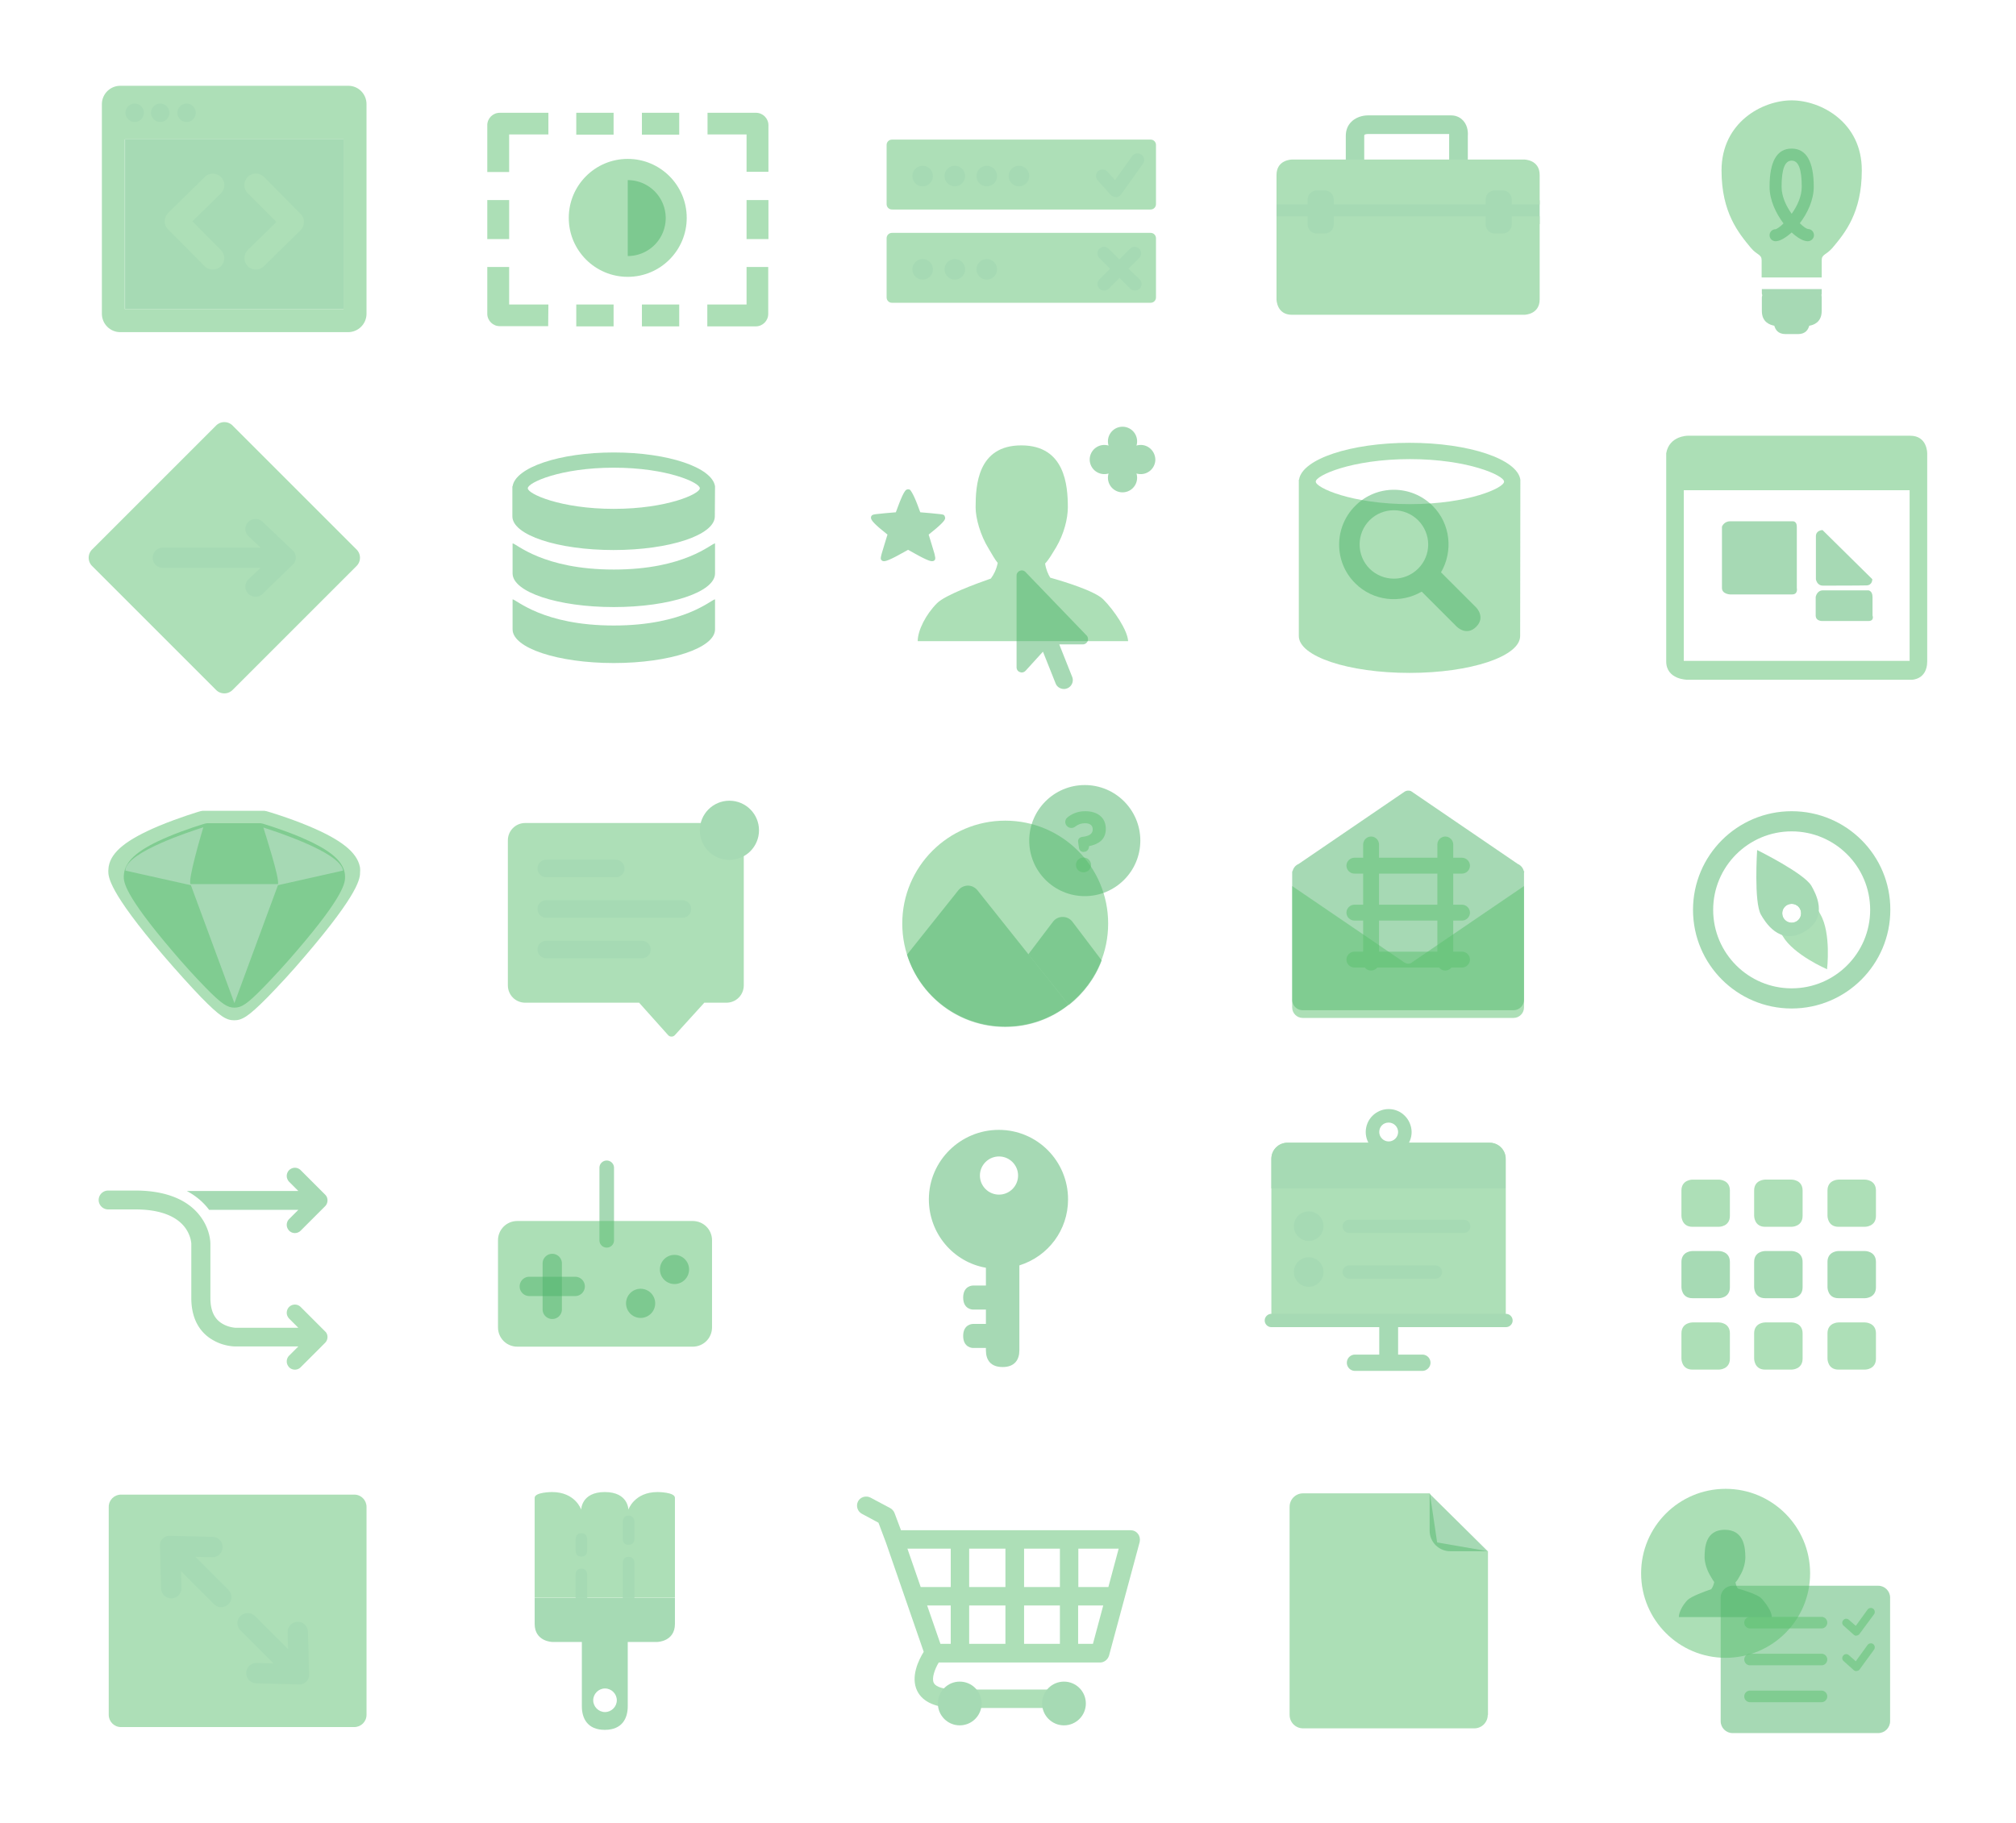 <svg xmlns="http://www.w3.org/2000/svg" xmlns:xlink="http://www.w3.org/1999/xlink" viewBox="0 0 940 850" xmlns:v="https://vecta.io/nano"><style><![CDATA[.F{opacity:.5}.G{enable-background:new}.H{fill:#4eb56a}.I{fill:#5bc06f}]]></style><path d="M708.9 223.7c-1.4-9.6-24-17.2-51.6-17.2s-50.2 7.6-51.6 17.2h-.1v72.9c0 9.5 23.1 17.2 51.6 17.2s51.6-7.7 51.6-17.2l.1-72.9h0zm-51.5-9.6c27.2 0 44 7.7 43.9 10.5.1 2.9-16.7 10.5-43.9 10.5s-44-7.7-43.9-10.5c-.1-2.8 16.7-10.5 43.9-10.5z" class="F G I"/><g class="H G"><path d="M668 235.9c-10-10-26.2-10-36.1 0-10 10-10 26.2 0 36.1 8.4 8.4 21.2 9.6 31 3.9l16.4 16.4s4.5 4.5 9 0 0-9 0-9l-16.4-16.4c5.7-9.8 4.5-22.6-3.9-31zm-6.8 29.3c-6.2 6.2-16.3 6.2-22.6 0-6.2-6.2-6.2-16.4 0-22.6s16.4-6.2 22.6 0c6.3 6.3 6.3 16.4 0 22.6zM91.3 414c0 .1.1.1.1.1l-.1-.1z" class="F"/><path d="M160.7 406.9c-1.2-6-7.6-11-20.8-16.6-8.6-3.6-17.1-6.1-17.4-6.2l-1-.2h-25l-1 .2c-.3.1-8.6 2.5-17.1 6.1-13.1 5.5-19.4 10.6-20.5 16.6 0 .2-.1.5-.1.7 0 .4-.1.8-.1 1.2 0 2.5 0 8.2 22.6 34.7 5.3 6.3 11 12.5 15.5 17.1 7.8 8 10.4 9.4 13.5 9.4 3.2 0 5.7-1.4 13.5-9.4 4.5-4.6 10.2-10.8 15.5-17 22.6-26.3 22.6-32.1 22.6-34.6 0-.7-.1-1.3-.2-2z" class="F"/><path d="M160.7 406.9c.1.3.1.6.1.9 0-.3-.1-.6-.1-.9z" class="F"/></g><g class="I G"><path d="M88.8 412.2c0 .1.1.1.1.1l-.1-.1z" class="F"/><path d="M167.8 404.2c0-.1 0-.1 0 0-1.4-6.8-8.7-12.6-23.7-18.9-9.8-4.1-19.4-6.9-19.8-7l-1.1-.2H94.5l-1.1.2c-.4.1-9.8 2.9-19.4 6.9-14.9 6.3-22.1 12-23.3 18.8 0 .2-.1.5-.1.8 0 .4-.1.9-.1 1.3 0 2.8 0 9.4 25.7 39.5 6.1 7.1 12.5 14.2 17.6 19.5 8.9 9.1 11.8 10.7 15.4 10.7s6.5-1.6 15.4-10.6c5.1-5.2 11.6-12.2 17.6-19.3 25.7-30 25.7-36.5 25.7-39.3.1-.9 0-1.7-.1-2.4zm-117.1 0s0 .1 0 0c0 .1 0 0 0 0zm78.9 8.6l-20.3 55-20.3-55-30.5-6.8v-.4c.9-8.4 30.7-18 36.3-19.8-.7 2.4-7.5 25.2-5.9 26.5h40.7c.9-2.5-6.1-24-6.8-26.4 5.6 1.8 35.5 11.5 37.1 19.8v.3l-30.3 6.8z" class="F"/><path d="M167.8 404.2c.1.3.1.7.2 1.1-.1-.4-.2-.8-.2-1.1zM299.3 142h17.4v10.2h-17.4V142zm-30.6-89.4h17.4v10.2h-17.4V52.6zm0 89.4h17.4v10.2h-17.4V142zm-41.5-48.7h10.2v18.2h-10.2V93.3zm102.6-30.6h18.3v17.4h10.2V58.4c0-3.2-2.6-5.8-5.8-5.8h-22.6v10.1h-.1zM255.7 142h-18.3v-17.5h-10.2v21.8c0 3.2 2.6 5.8 5.8 5.8h22.6l.1-10.1zm-18.3-61.8V62.7h18.3V52.6H233c-3.2 0-5.8 2.6-5.8 5.8v21.8h10.2zm61.9-27.6h17.4v10.2h-17.4V52.6zm48.8 71.9V142h-18.3v10.2h22.6c3.2 0 5.8-2.6 5.8-5.8v-21.9h-10.1zm0-31.2h10.2v18.2h-10.2V93.3z" class="F"/><circle cx="292.7" cy="101.6" r="27.5" class="F"/></g><path d="M292.7 84a17.67 17.67 0 1 1 0 35.4V84zm418 322.4l-.2-.2c-.4-1.5-1.4-2.7-2.8-3.3l-49.4-33.7c-.5-.4-1.1-.5-1.7-.5s-1.2.2-1.7.5l-49.4 33.7c-1.4.6-2.4 1.8-2.8 3.3l-.2.2v59.8a4.91 4.91 0 0 0 4.9 4.9h98.3a4.91 4.91 0 0 0 4.9-4.9v-59.3c.1-.2.1-.3.1-.5z" class="F G H"/><g class="I G"><path d="M681.7 429.3c2 0 3.7-1.7 3.7-3.7s-1.7-3.7-3.7-3.7h-4.1v-14.5h4.1c2 0 3.7-1.7 3.7-3.7s-1.7-3.7-3.7-3.7h-4.1v-6.2c0-2-1.7-3.7-3.7-3.7s-3.7 1.7-3.7 3.7v6.2H643v-6.2c0-2-1.7-3.7-3.7-3.7s-3.7 1.7-3.7 3.7v6.2h-4.1c-2 0-3.7 1.7-3.7 3.7s1.7 3.7 3.7 3.7h4.1v14.5h-4.1c-2 0-3.7 1.7-3.7 3.7s1.7 3.7 3.7 3.7h4.1v14.5h-4.1c-2 0-3.7 1.7-3.7 3.7s1.7 3.7 3.7 3.7h4.9c.7.9 1.7 1.4 2.9 1.4s2.2-.6 2.9-1.4H671c.7.9 1.7 1.4 2.9 1.4s2.2-.6 2.9-1.4h4.9c2 0 3.7-1.7 3.7-3.7s-1.7-3.7-3.7-3.7h-4.1v-14.5h4.1zM643 407.4h27.2v14.5H643v-14.5zm27.2 36.4H643v-14.5h27.2v14.5z" class="F"/><path d="M656.6 449.4c-.6 0-1.2-.2-1.7-.5l-52.4-35.7v56.6c0 2.7 2.2 4.9 4.9 4.9h98.3c2.7 0 4.9-2.2 4.9-4.9v-56.6l-52.4 35.7c-.4.4-1 .5-1.6.5z" class="F"/><circle cx="468.7" cy="430.7" r="48" class="F"/></g><g class="H G"><path d="M468.7 478.9c11.2 0 21.5-3.8 29.6-10.3l-42.6-53.5c-1.1-1.3-2.7-2.1-4.4-2.1s-3.3.8-4.4 2.1l-24 30.1c6.1 19.6 24.3 33.7 45.8 33.7z" class="F"/><path d="M500 429.8c-1.1-1.4-2.7-2.2-4.5-2.2s-3.4.8-4.5 2.2L479.5 445l18.9 23.7c6.8-5.4 12.2-12.5 15.3-20.8L500 429.8z" class="F"/><circle cx="505.8" cy="392" r="25.9" class="F"/></g><path d="M505.2 397.3c-1.2 0-2-.9-2.1-1.9l-.4-2.7c-.2-1.3.6-2.2 1.8-2.4 3.5-.4 5-1.5 5-3.5v-.1c0-1.8-1.3-2.8-3.6-2.8-1.7 0-3.2.5-4.6 1.6-.5.4-1.1.6-1.8.6-1.5 0-2.8-1.3-2.8-2.8 0-.8.3-1.5 1-2.1 2.1-1.7 4.8-2.9 8.3-2.9 5.7 0 9.6 2.9 9.6 8.2v.1c0 5-3.5 7.1-7.8 8l-.1.7c-.2 1-1 1.9-2.1 1.9l-.4.1zm0 2.6c2 0 3.5 1.5 3.5 3.4v.1c0 1.9-1.5 3.4-3.5 3.4s-3.5-1.5-3.5-3.4v-.1c0-1.9 1.5-3.4 3.5-3.4zm9.2-120.4c-3.9-3.9-18.2-8.3-24.7-10.1-1-1.6-2-3.9-2.4-6.6 1.9-2 3.3-4.6 5.1-7.5 3.8-6.4 5.5-13.6 5.5-18.7 0-10.2-1.3-28.9-21.7-28.9s-21.3 18.7-21.3 28.9c0 5.1 2.2 13 6.1 19.3 1.6 2.6 2.7 4.8 4.2 6.6-.6 3.1-1.9 5.6-3.2 7.3-7.1 2.5-21.3 7.7-25.1 11.5-5.1 5.1-9 12.6-9 17.7H526c-.2-5-6.5-14.4-11.6-19.5z" class="F G I"/><path d="M506.7 296.4l-28.6-29.7a2.34 2.34 0 0 0-1.7-.7c-.3 0-.6.1-.9.2-.9.4-1.5 1.2-1.5 2.2v42.8c0 1 .6 1.9 1.5 2.2.3.1.6.2.9.2.7 0 1.3-.3 1.8-.8l8.1-8.9 5.9 14.8c.6 1.6 2.2 2.6 3.9 2.6.5 0 1-.1 1.5-.3 2.1-.8 3.2-3.3 2.3-5.4l-6-15.1h11c1 0 1.8-.6 2.2-1.4.4-1 .2-2-.4-2.7zm25.2-88.9c-.7 0-1.4.1-2 .3.2-.6.3-1.3.3-2a6.81 6.81 0 0 0-6.8-6.8 6.81 6.81 0 0 0-6.8 6.8c0 .7.1 1.4.3 2-.6-.2-1.3-.3-2-.3a6.81 6.81 0 0 0-6.8 6.8 6.81 6.81 0 0 0 6.8 6.8c.7 0 1.4-.1 2-.3-.2.6-.3 1.3-.3 2a6.81 6.81 0 0 0 6.8 6.8 6.81 6.81 0 0 0 6.8-6.8c0-.7-.1-1.4-.3-2 .6.2 1.3.3 2 .3a6.81 6.81 0 0 0 6.8-6.8c-.1-3.8-3.1-6.8-6.8-6.8zm-91.6 32.9c-.3-.4-.7-.5-2.6-.7l-3.9-.4-4.7-.4-1.5-4c-1.6-4.1-2.5-5.4-2.9-6-.4-.7-1-.7-1.2-.7h-.2c-.2 0-.8.1-1.2.7-.5.6-1.3 1.9-2.9 6l-1.5 4-4.7.4-3.9.4c-1.9.2-2.3.4-2.6.7s-.4.7-.4 1.1c.1.7.4 1.7 4.4 5.1l3.3 2.7-1.5 4.9-1.2 4c-.5 1.9-.6 2.6 0 3.1.2.2.5.4 1.1.4.4 0 1.5 0 6.5-2.7l4.7-2.6 4.7 2.6c5 2.7 6 2.7 6.5 2.7.6 0 .9-.2 1.1-.4.6-.6.4-1.2 0-3.1l-1.2-4-1.5-4.9 3.3-2.7c4-3.4 4.4-4.4 4.4-5.1-.1-.4-.2-.8-.4-1.1z" class="F G H"/><path d="M693.7 799.7c0 3.5-2.8 6.3-6.3 6.3h-79.8c-3.5 0-6.3-2.8-6.3-6.3v-97c0-3.5 2.8-6.3 6.3-6.3h59.1l3.4 22.9 23.7 4.1v76.3h-.1z" class="F G I"/><path d="M693.7 723.4h-17.5c-5.3 0-9.6-4.3-9.6-9.6v-17.2l27.1 26.8zm187.6 79.3c0 3-2.5 5.5-5.5 5.5h-68c-3 0-5.5-2.5-5.5-5.5V745c0-3 2.5-5.5 5.5-5.5h68c3 0 5.5 2.5 5.5 5.5v57.7z" class="F G H"/><g class="I G"><path d="M849.3 759.4H816a2.69 2.69 0 1 1 0-5.4h33.3a2.69 2.69 0 1 1 0 5.4zm16.2 3.4c-.4 0-.9-.2-1.2-.5l-4.7-4.2c-.8-.7-.8-1.8-.1-2.6s1.8-.8 2.6-.1l3.2 2.8 5.5-7.6c.6-.8 1.8-1 2.6-.4s1 1.8.4 2.6L867 762c-.3.4-.8.7-1.3.7-.1.1-.2.1-.2.1zm-16.2 13.8H816a2.69 2.69 0 1 1 0-5.4h33.3a2.69 2.69 0 1 1 0 5.4zm16.2 2.7c-.4 0-.9-.2-1.2-.5l-4.7-4.2c-.8-.7-.8-1.8-.1-2.6s1.8-.8 2.6-.1l3.2 2.8 5.5-7.6c.6-.8 1.8-1 2.6-.4s1 1.8.4 2.6l-6.7 9.2c-.3.4-.8.7-1.3.7-.2.1-.3.1-.3.1zm-16.2 14.5H816a2.69 2.69 0 1 1 0-5.4h33.3a2.69 2.69 0 1 1 0 5.4z" class="F"/><circle cx="804.6" cy="733.7" r="39.4" class="F"/></g><path d="M821.2 745.3c-1.7-1.7-8-3.7-10.9-4.5-.5-.7-.9-1.7-1.1-2.9.9-.9 1.5-2 2.2-3.3 1.7-2.8 2.4-6.1 2.4-8.3 0-4.5-.6-12.9-9.6-12.9s-9.4 8.3-9.4 12.9c0 2.3 1 5.8 2.7 8.6.7 1.2 1.2 2.1 1.8 2.9-.3 1.4-.8 2.5-1.4 3.3-3.2 1.1-9.4 3.4-11.1 5.1-2.2 2.3-4 5.6-4 7.9h43.3c.2-2.3-2.7-6.5-4.9-8.8z" class="F G H"/><g class="F"><path d="M160.2 65v79.1h-102V65h102zm2.2-25H56.1c-4.7 0-8.6 3.8-8.6 8.6v97.7c0 4.7 3.8 8.6 8.6 8.6h106.2c4.7 0 8.6-3.8 8.6-8.6V48.6c0-4.8-3.8-8.6-8.5-8.6z" class="I"/><g class="H"><circle cx="62.8" cy="52.6" r="4.3"/><circle cx="74.7" cy="52.6" r="4.3"/><circle cx="87" cy="52.6" r="4.3"/><path d="M58.3 65h102v79.1h-102V65z"/></g><path d="M99.2 125.7c-1.4 0-2.8-.5-3.8-1.6l-17.1-17.2c-1-1-1.6-2.4-1.5-3.8 0-1.4.6-2.8 1.6-3.8l17.1-16.8c2.1-2.1 5.5-2 7.6.1s2 5.5-.1 7.6l-13.3 13 13.3 13.4c2.1 2.1 2.1 5.5 0 7.6-1.1 1-2.4 1.5-3.8 1.5zm20.1 0c-1.4 0-2.8-.5-3.8-1.6-2.1-2.1-2-5.5.1-7.6l13.3-13-13.4-13.4c-2.1-2.1-2.1-5.5 0-7.6s5.5-2.1 7.6 0l17.1 17.3c1 1 1.6 2.4 1.5 3.8 0 1.4-.6 2.8-1.6 3.8L123 124.2c-1 1-2.3 1.5-3.7 1.5z" class="I"/></g><g class="F"><path d="M647.5 638.7c-2.4 0-4.4-2-4.4-4.4v-35.8c0-2.4 2-4.4 4.4-4.4s4.4 2 4.4 4.4v35.8c0 2.4-2 4.4-4.4 4.4z" class="H"/><path d="M702.1 615.2H592.8v-74.8c0-4.2 3.4-7.5 7.5-7.5h94.3c4.2 0 7.5 3.4 7.5 7.5v74.8z" class="I"/><g class="H"><path d="M592.8 554.2v-13.8c0-4.2 3.4-7.5 7.5-7.5h94.2c4.2 0 7.5 3.4 7.5 7.5v13.8H592.8z"/><path d="M647.5 523.5c2.4 0 4.4 2 4.4 4.4s-2 4.4-4.4 4.4-4.4-2-4.4-4.4c0-2.5 1.9-4.4 4.4-4.4m0-6.3c-5.9 0-10.7 4.8-10.7 10.7s4.8 10.7 10.7 10.7 10.7-4.8 10.7-10.7c-.1-5.9-4.8-10.7-10.7-10.7z"/><circle cx="610.2" cy="571.8" r="6.9"/><path d="M682.5 575h-53.4c-1.7 0-3.1-1.4-3.1-3.1s1.4-3.1 3.1-3.1h53.4c1.7 0 3.1 1.4 3.1 3.1s-1.4 3.1-3.1 3.1z"/><circle cx="610.2" cy="593.2" r="6.9"/><path d="M669.3 596.3h-40.2a3.12 3.12 0 0 1-3.1-3.1 3.12 3.12 0 0 1 3.1-3.1h40.2a3.12 3.12 0 0 1 3.1 3.1 3.12 3.12 0 0 1-3.1 3.1zm-6.1 43h-31.4a3.8 3.8 0 0 1 0-7.6h31.4a3.8 3.8 0 0 1 3.8 3.8c0 2.1-1.8 3.8-3.8 3.8zm38.9-20.4H592.8a3.12 3.12 0 0 1-3.1-3.1 3.12 3.12 0 0 1 3.1-3.1h109.4a3.12 3.12 0 0 1 3.1 3.1c0 1.7-1.4 3.1-3.2 3.1z"/></g></g><g class="F"><path d="M338.8 383.8h-93.9c-4.5 0-8.1 3.6-8.1 8.1v67.6c0 4.5 3.6 8.1 8.1 8.1H298l13.6 15.2c.4.4.9.6 1.5.6s1.1-.2 1.5-.6l13.8-15.2h10.3c4.5 0 8.1-3.6 8.1-8.1v-67.6c.1-4.5-3.5-8.1-8-8.1z" class="I"/><g class="H"><path d="M287.1 409.1h-32.4c-2.2 0-4.1-1.8-4.1-4.1s1.8-4.1 4.1-4.1h32.4c2.2 0 4.1 1.8 4.1 4.1s-1.8 4.1-4.1 4.1zm31.1 18.9h-63.5c-2.2 0-4.1-1.8-4.1-4.1s1.8-4.1 4.1-4.1h63.5c2.2 0 4.1 1.8 4.1 4.1s-1.9 4.1-4.1 4.1zm-18.9 18.9h-44.6c-2.2 0-4.1-1.8-4.1-4.1s1.8-4.1 4.1-4.1h44.6c2.2 0 4.1 1.8 4.1 4.1s-1.9 4.1-4.1 4.1z"/><circle cx="340.1" cy="387.2" r="13.8"/></g></g><g class="F"><path d="M595.2 93.4h122.7v11.1H595.2V93.4zm89.1-18.7h-8.6V62.5h-38c-.6 0-1.4.2-1.5.4 0 0-.1.1-.1.5v11.3h-8.6V63.4c0-2.7.9-5 2.7-6.7 2.9-2.8 6.8-2.9 7.7-2.9h38.6c3 0 4.8 1.4 5.8 2.5 2.3 2.6 2.2 6 2.1 7.3v11.1h-.1z" class="H"/><path d="M717.9 95.3V81.6c0-7.2-7.2-7.2-7.2-7.2H602.4s-7.2 0-7.2 7.2v13.7h122.7zm-122.7 5.6v38.7s0 7.2 7.2 7.2h108.3s7.2 0 7.2-7.2v-38.7H595.2z" class="I"/><path d="M621.9 104.6c0 2.4-1.9 4.3-4.3 4.3H614c-2.4 0-4.3-1.9-4.3-4.3V93.1c0-2.4 1.9-4.3 4.3-4.3h3.6c2.4 0 4.3 1.9 4.3 4.3v11.5zm70.8 0c0 2.4 1.9 4.3 4.3 4.3h3.6c2.4 0 4.3-1.9 4.3-4.3V93.1c0-2.4-1.9-4.3-4.3-4.3H697c-2.4 0-4.3 1.9-4.3 4.3v11.5z" class="H"/></g><g class="F"><path d="M536.5 65.1c1.4 0 2.5 1.1 2.5 2.5v27.6c0 1.4-1.1 2.5-2.5 2.5H415.9c-1.4 0-2.5-1.1-2.5-2.5V67.6c0-1.4 1.1-2.5 2.5-2.5h120.6z" class="I"/><g class="H"><circle cx="430.2" cy="82.1" r="4.8"/><circle cx="445.2" cy="82.1" r="4.8"/><circle cx="460.1" cy="82.1" r="4.8"/><circle cx="475.1" cy="82.1" r="4.8"/><path d="M520.2 91.9c-.9 0-1.7-.4-2.3-1l-6.1-6.8c-1.1-1.3-1-3.2.2-4.3 1.3-1.1 3.2-1 4.3.2l3.6 4 8-11.2c1-1.4 2.9-1.7 4.3-.7s1.7 2.9.7 4.3l-10.2 14.3c-.5.8-1.4 1.2-2.3 1.3-.1-.1-.2-.1-.2-.1z"/></g><path d="M536.5 108.6c1.4 0 2.5 1.1 2.5 2.5v27.6c0 1.4-1.1 2.5-2.5 2.5H415.9c-1.4 0-2.5-1.1-2.5-2.5v-27.6c0-1.4 1.1-2.5 2.5-2.5h120.6z" class="I"/><g class="H"><circle cx="430.2" cy="125.6" r="4.8"/><circle cx="445.2" cy="125.6" r="4.8"/><circle cx="460.1" cy="125.6" r="4.8"/><path d="M526.2 125.3l5-5c1.2-1.2 1.2-3.1 0-4.3s-3.1-1.2-4.3 0l-5 5-5-5c-1.2-1.2-3.1-1.2-4.3 0s-1.2 3.1 0 4.3l5 5-5 5c-1.2 1.2-1.2 3.1 0 4.3.6.6 1.4.9 2.2.9s1.6-.3 2.2-.9l5-5 5 5c.6.6 1.4.9 2.2.9s1.6-.3 2.2-.9c1.2-1.2 1.2-3.1 0-4.3l-5.2-5z"/></g></g><g class="F"><path d="M784 555.2c0-5.1 5.1-5.1 5.1-5.1h12.4s5.1 0 5.1 5.1V567c0 5.1-5.1 5.1-5.1 5.1h-12.4c-5.1 0-5.1-5.1-5.1-5.1v-11.8z" class="I"/><use xlink:href="#B" class="H"/><path d="M784 621.8c0-5.1 5.1-5.1 5.1-5.1h12.4s5.1 0 5.1 5.1v11.8c0 5.1-5.1 5.1-5.1 5.1h-12.4c-5.1 0-5.1-5.1-5.1-5.1v-11.8zm33.9-66.6c0-5.1 5.1-5.1 5.1-5.1h12.4s5.1 0 5.1 5.1V567c0 5.1-5.1 5.1-5.1 5.1H823c-5.1 0-5.1-5.1-5.1-5.1v-11.8z" class="I"/><path d="M817.9 588.5c0-5.1 5.1-5.1 5.1-5.1h12.4s5.1 0 5.1 5.1v11.8c0 5.1-5.1 5.1-5.1 5.1H823c-5.1 0-5.1-5.1-5.1-5.1v-11.8z" class="H"/><path d="M817.9 621.8c0-5.1 5.1-5.1 5.1-5.1h12.4s5.1 0 5.1 5.1v11.8c0 5.1-5.1 5.1-5.1 5.1H823c-5.1 0-5.1-5.1-5.1-5.1v-11.8zm34.2-66.6c0-5.1 5.1-5.1 5.1-5.1h12.4s5.1 0 5.1 5.1V567c0 5.1-5.1 5.1-5.1 5.1h-12.4c-5.1 0-5.1-5.1-5.1-5.1v-11.8z" class="I"/><use xlink:href="#B" x="68.1" class="H"/><use xlink:href="#B" x="68.1" y="33.3" class="I"/></g><path d="M498 559.3c0-17.9-14.4-32.4-32.3-32.4s-32.6 14.5-32.6 32.4c0 16 11.5 29.3 26.6 31.9v8.3h-6.1s-4.5 0-4.5 5.6 4.5 5.6 4.5 5.6h6.1v6.7h-6.1s-4.5 0-4.5 5.6 4.5 5.6 4.5 5.6h6.1v1.1c0 4.5 2.2 7.8 7.8 7.8s7.8-3.4 7.8-7.8v-39.6c13.4-4.2 22.7-16.4 22.7-30.8zm-41.1-11.1c0-4.9 4-8.9 8.9-8.9s8.9 4 8.9 8.9-4 8.9-8.9 8.9-8.9-4-8.9-8.9z" class="F G H"/><g class="F"><path d="M530.6 715.3c-.8-1.1-2.1-1.7-3.4-1.7H420.1l-3-8c-.4-1-1.1-1.8-2-2.3l-9.2-4.9c-2.1-1.1-4.7-.3-5.8 1.7-1.1 2.1-.3 4.7 1.7 5.8l7.8 4.2 3.5 9.3 17.6 50.9c-2.3 3.7-6.3 11.7-3 18.3 2.6 5.2 8.8 7.9 18.4 7.9h51.4c2.4 0 4.3-1.9 4.3-4.3s-1.9-4.3-4.3-4.3h-51.4c-5.8 0-9.7-1.1-10.7-3.1-1.1-2.2.5-6.5 2.3-9.5h75.2c1.9 0 3.6-1.3 4.2-3.2l14.3-53c.3-1.4 0-2.8-.8-3.8zm-13.8 24.8h-14v-17.9h18.8l-4.8 17.9zm-84.5 8.6h11v17.9h-4.8l-6.2-17.9zm19.6 0h16.9v17.9h-16.9v-17.9zm0-8.6v-17.9h16.9v17.9h-16.9zm25.6 8.6h16.7v17.9h-16.7v-17.9zm0-8.6v-17.9h16.7v17.9h-16.7zm-34.2-17.9v17.9h-14l-6.2-17.9h20.2zm66.3 44.4h-6.9v-17.9h11.7l-4.8 17.9z" class="I"/><g class="H"><circle cx="496.1" cy="794.4" r="10.2"/><circle cx="447.5" cy="794.4" r="10.2"/></g></g><path d="M835.4 46.8c-13.6 0-32.7 10.2-32.7 32.7 0 19.6 7.9 29.1 13.6 36 3 3.6 5.1 3 5.1 5.9v8h28v-8c0-2.9 2.1-2.4 5.1-5.9 5.8-6.9 13.6-16.4 13.6-36 .1-22.5-19.1-32.7-32.7-32.7z" class="F G I"/><path d="M843 106.8c-.7-.1-2.2-1.1-3.8-2.7 3.6-4.7 6.5-10.9 6.5-17 0-11.8-3.5-17.8-10.3-17.8-6.9 0-10.3 6-10.3 17.8 0 6.2 2.9 12.3 6.5 17.1-1.6 1.6-3 2.5-3.7 2.7-1.6 0-2.8 1.3-2.8 2.8 0 1.6 1.3 2.8 2.8 2.8 2 0 4.7-1.6 7.5-4.1 2.8 2.6 5.5 4.1 7.5 4.1 1.6 0 2.9-1.3 2.9-2.8 0-1.6-1.2-2.9-2.8-2.9zm-12.3-19.7c0-8.2 1.5-12.2 4.7-12.2s4.7 4 4.7 12.2c0 4.6-2.2 9.1-4.7 12.6-2.5-3.5-4.7-8-4.7-12.6zm-3.8 47.7h-5.4v2c0 .3.1.5.2.8-.1.6-.2 1-.2 1v6.4c0 5.3 3.8 6.5 5.8 6.9.5 1.7 1.6 3.9 5.3 3.9h5.7c3.7 0 4.8-2.2 5.3-3.9 2-.3 5.8-1.6 5.8-6.9v-6.4c0-.4-.1-.8-.1-1.1.1-.2.1-.5.1-.7v-2h-22.5z" class="F G H"/><path d="M890.7 203.2H786.9s-8.6 0-10 8.2v97c0 8.6 9.9 8.6 9.9 8.6h104.6s7.2 0 7.2-8.6v-97s.1-8.2-7.9-8.2zm-.3 105H785.1v-79.6h105.3v79.6z" class="F G I"/><path d="M802.9 274.2c0 2.9 3.8 3 3.8 3h28.9c2.9 0 2.2-3 2.2-3v-28.6c0-2.9-2.2-2.5-2.2-2.5h-28.9c-2.9 0-3.8 2.5-3.8 2.5v28.6zm43.7 12.8c0 2.9 3.4 2.6 3.4 2.6h21.2c2.9 0 1.9-2.6 1.9-2.6v-8.6c0-2.9-1.9-3.1-1.9-3.1H850c-2.9 0-3.4 3.1-3.4 3.1v8.6zm3.4-13.9c-2.9 0-3.3-3-3.3-3v-20c0-2.9 3.1-2.9 3.1-2.9l23.2 22.9s.1 2.9-2.8 2.9c-2.9.1-20.2.1-20.2.1z" class="F G H"/><g class="F"><path d="M170.9 799.7c0 3.2-2.6 5.7-5.7 5.7H56.4c-3.2 0-5.7-2.6-5.7-5.7v-97c0-3.2 2.6-5.7 5.7-5.7h108.8c3.2 0 5.7 2.6 5.7 5.7v97z" class="I"/><path d="M74.6 720.7v-.7c0-.1.1-.2.1-.4v-.1c.2-.7.6-1.5 1.2-2 .6-.6 1.3-1 2-1.2h.1c.1 0 .2-.1.4-.1h1.1l19.7.5c2.6.1 4.7 2.2 4.6 4.9-.1 2.6-2.2 4.7-4.9 4.6l-7.8-.2 15.4 15.4c1.9 1.9 1.9 4.9 0 6.7s-4.9 1.9-6.7 0l-15.4-15.4.2 7.8c.1 2.6-2 4.8-4.6 4.9-1.4 0-2.6-.5-3.5-1.4-.8-.8-1.4-2-1.4-3.3l-.5-19.7v-.1-.2zm44.3 32.9l15.4 15.4-.2-7.8c-.1-2.6 2-4.8 4.6-4.9 2.6-.1 4.8 2 4.9 4.6l.5 19.7v1.1c0 .1-.1.2-.1.4v.1c-.2.7-.6 1.5-1.2 2-.6.6-1.3 1-2 1.2h-.1c-.1 0-.2.1-.4.1h-1.1l-19.7-.5c-1.3 0-2.4-.6-3.3-1.4-.9-.9-1.4-2.1-1.4-3.5.1-2.6 2.2-4.7 4.9-4.6l7.8.2-15.4-15.4c-1.9-1.9-1.9-4.9 0-6.7s4.9-1.8 6.8 0z" class="H"/></g><g class="F"><path d="M151.6 620.9l-11.4-11.4a3.8 3.8 0 0 0-5.4 0c-.7.7-1.1 1.7-1.1 2.7s.4 1.9 1.1 2.7l4.3 4.3h-29.2s-3.2-.1-6.2-1.9c-3.8-2.2-5.6-6.2-5.6-12V580c0-.7-.1-6.7-4.7-12.8-7.4-9.9-20.5-12-30.1-12H50.4c-2.4 0-4.4 2-4.4 4.4s2 4.4 4.4 4.4h12.8c10.7 0 18.6 2.8 22.8 8.1 3.1 3.9 3.2 7.9 3.2 7.9v25.3c0 11.6 5.6 17.2 10.4 19.8 4.9 2.8 9.8 2.8 10.3 2.8h29.2l-4.3 4.3c-.7.7-1.1 1.7-1.1 2.7s.4 1.9 1.1 2.7a3.8 3.8 0 0 0 5.4 0l11.4-11.4c.7-.7 1.1-1.7 1.1-2.7 0-.9-.3-1.9-1.1-2.6z" class="I"/><path d="M151.6 557.1l-11.4-11.4a3.8 3.8 0 0 0-5.4 0c-.7.7-1.1 1.7-1.1 2.7s.4 1.9 1.1 2.7l4.3 4.3h-52c3.9 2.1 7.5 4.9 10.4 8.8h41.6l-4.3 4.3c-.7.7-1.1 1.7-1.1 2.7s.4 1.9 1.1 2.7a3.8 3.8 0 0 0 5.4 0l11.4-11.4c.7-.7 1.1-1.7 1.1-2.7s-.3-1.9-1.1-2.7z" class="H"/></g><g class="F"><path d="M249.3 745.2v12.1c0 8.2 8.1 8.4 8.1 8.4h13.9v30c0 5.5 2.5 11 10.7 11s10.7-5.5 10.7-11v-30h13.9s8.1-.2 8.1-8.4v-12.1h-65.4zm32.8 53.2c-3 0-5.5-2.5-5.5-5.5s2.5-5.5 5.5-5.5 5.5 2.5 5.5 5.5-2.5 5.5-5.5 5.5z" class="H"/><path d="M293 704s0-8.2-11-8.2-11 8.2-11 8.2-2.7-8.2-13.6-8.2c0 0-8.1 0-8.1 2.7v46.6h65.4v-46.6c0-2.7-8.1-2.7-8.1-2.7-10.9 0-13.6 8.2-13.6 8.2z" class="I"/><path d="M268.4 745.2v-11s-.1-2.7 2.7-2.7c2.7 0 2.7 2.7 2.7 2.7v11h-5.4zm0-22v-5.5s-.1-2.7 2.7-2.7c2.7 0 2.7 2.7 2.7 2.7v5.5s.1 2.7-2.7 2.7c-2.8.1-2.7-2.7-2.7-2.7zm22-5.5v-8.2s-.1-2.7 2.7-2.7c2.7 0 2.7 2.7 2.7 2.7v8.2s.1 2.7-2.7 2.7c-2.8.1-2.7-2.7-2.7-2.7zm0 27.5v-16.5s-.1-2.7 2.7-2.7c2.7 0 2.7 2.7 2.7 2.7v16.5h-5.4z" class="H"/></g><g class="F H"><path d="M286.2 265.6c-33.2 0-45.5-12.2-47.2-12.2v14c0 8.7 21.1 15.7 47.2 15.7s47.2-7 47.2-15.7v-14c-1.7 0-14 12.2-47.2 12.2zm0 26.1c-33.2 0-45.5-12.2-47.2-12.2v14c0 8.7 21.1 15.7 47.2 15.7s47.2-7 47.2-15.7v-14c-1.7 0-14 12.2-47.2 12.2zm47.2-64.9c-1.3-8.8-21.9-15.8-47.2-15.8s-45.9 7-47.2 15.8h-.1v14c0 8.7 21.1 15.7 47.2 15.7s47.2-7 47.2-15.7l.1-14zm-47.2-8.7c24.9 0 40.2 7 40.1 9.6.1 2.6-15.3 9.6-40.1 9.6s-40.2-7-40.1-9.6c-.1-2.6 15.2-9.6 40.1-9.6z"/></g><g class="F"><path d="M835.4 387.7c20.2 0 36.6 16.4 36.6 36.6s-16.4 36.6-36.6 36.6-36.6-16.4-36.6-36.6 16.4-36.6 36.6-36.6m0-9.4c-25.4 0-46 20.6-46 46s20.6 46 46 46 46-20.6 46-46c.1-25.4-20.5-46-46-46z" class="H"/><path d="M848.8 426.4c-3.4-5.9-5.5-16.4-17.3-9.6-11.7 6.8-3.7 13.9-.3 19.7 5.1 8.8 20.7 15.5 20.7 15.5s2-16.8-3.1-25.6zm-13.4 3.9c-2.4 0-4.4-1.9-4.4-4.4 0-2.4 1.9-4.4 4.4-4.4 2.4 0 4.4 1.9 4.4 4.4s-2 4.4-4.4 4.4z" class="I"/><path d="M844.6 413.1c-3.4-5.9-25.3-16.7-25.3-16.7s-1.6 24.4 1.8 30.2c1.7 2.9 8.5 14.7 20.2 7.9 11.8-6.7 5-18.4 3.3-21.4zm-9.2 17.2c-2.4 0-4.4-1.9-4.4-4.4 0-2.4 1.9-4.4 4.4-4.4 2.4 0 4.4 1.9 4.4 4.4s-2 4.4-4.4 4.4z" class="H"/></g><path d="M282.9 581.8a3.37 3.37 0 0 1-3.4-3.4v-33.8a3.37 3.37 0 1 1 6.8 0v33.8a3.37 3.37 0 0 1-3.4 3.4z" class="F G H"/><path d="M332 619c0 5-4 9-9 9h-81.8c-5 0-9-4-9-9v-40.6c0-5 4-9 9-9H323c5 0 9 4 9 9V619z" class="F G I"/><g class="H G"><path d="M257.5 615.1a4.48 4.48 0 0 1-4.5-4.5v-21.4a4.48 4.48 0 1 1 9 0v21.4a4.48 4.48 0 0 1-4.5 4.5z" class="F"/><path d="M268.2 604.4h-21.4a4.48 4.48 0 1 1 0-9h21.4a4.48 4.48 0 1 1 0 9z" class="F"/><circle cx="298.7" cy="607.8" r="6.8" class="F"/><circle cx="314.5" cy="592" r="6.8" class="F"/></g><g class="F"><path d="M166.2 256.2a5.43 5.43 0 0 1 0 7.8l-57.7 57.7a5.43 5.43 0 0 1-7.8 0L43 264a5.43 5.43 0 0 1 0-7.8l57.7-57.7a5.43 5.43 0 0 1 7.8 0l57.7 57.7z" class="I"/><path d="M122.4 243.3l14.1 13.4.2.2.1.1c.1.1.1.2.2.2l.1.1c.1.1.1.2.2.3v.1a4.38 4.38 0 0 1 .6 2.3c0 .8-.2 1.6-.6 2.3v.1c-.1.1-.1.2-.2.3l-.1.1c-.1.1-.1.2-.2.2l-.1.1-.2.2-14.1 13.7c-1.9 1.8-4.9 1.7-6.7-.2s-1.7-4.9.2-6.7l5.6-5.3H75.9c-2.6 0-4.7-2.1-4.7-4.7s2.1-4.7 4.7-4.7h45.6l-5.6-5.3c-1-.9-1.5-2.2-1.5-3.4s.4-2.3 1.3-3.2c1.8-1.9 4.8-2 6.7-.2z" class="H"/></g><defs ><path id="B" d="M784 588.5c0-5.1 5.1-5.1 5.1-5.1h12.4s5.1 0 5.1 5.1v11.8c0 5.1-5.1 5.1-5.1 5.1h-12.4c-5.1 0-5.1-5.1-5.1-5.1v-11.8z"/></defs></svg>